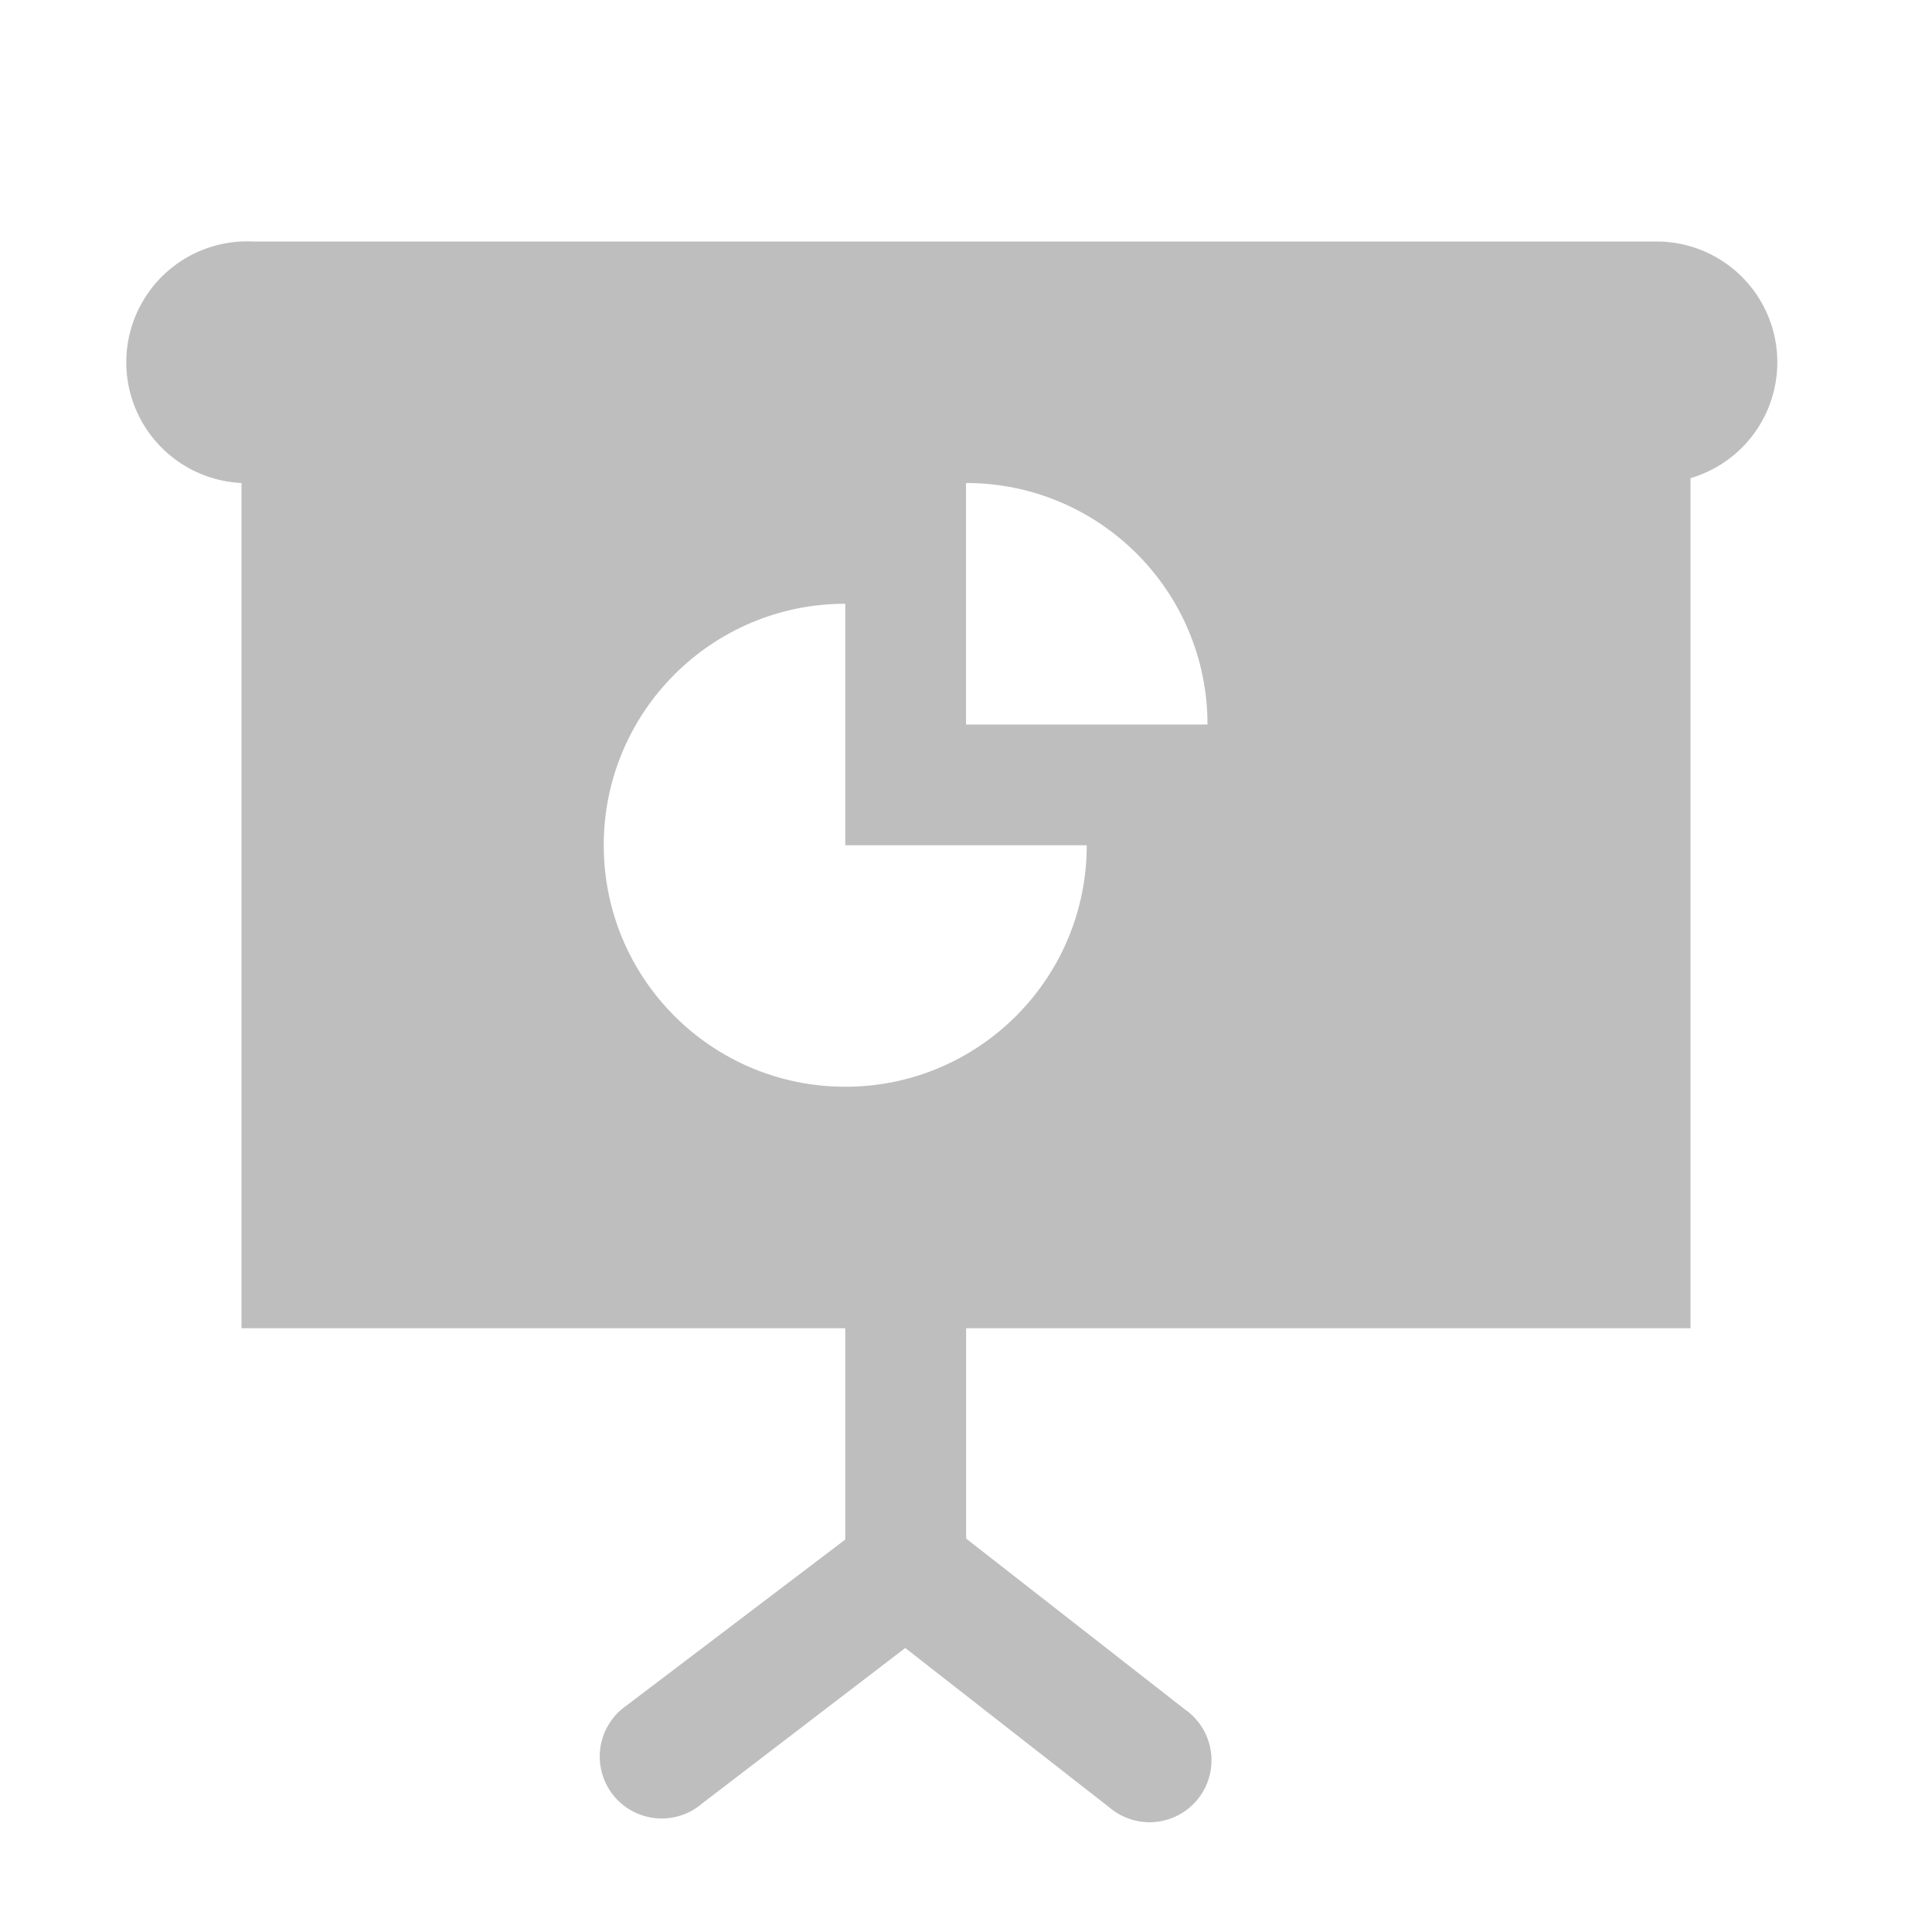 <svg height="16" width="16" xmlns="http://www.w3.org/2000/svg"><g fill="#bebebe" transform="translate(-521 -321)"><path d="m523 324v8h12v-8zm6 1c1.105 0 2 .895 2 2h-2zm-1 1v2h2c0 1.105-.895 2-2 2s-2-.895-2-2 .895-2 2-2z"/><path d="m523 323a1.001 1.001 0 1 0 .094 2h11.625a1 1 0 1 0 0-2h-11.625a1 1 0 0 0 -.094 0z"/><path d="m528.406 331.5a.5.5 0 0 0 -.406.5v1.75l-1.812 1.375a.513.513 0 1 0 .625.812l2-1.531.188-.156v-.25-2a.5.5 0 0 0 -.594-.5z"/><path d="m528.375 333.5a.5.5 0 0 0 -.188.906l2 1.562a.513.513 0 1 0 .625-.812l-2-1.562a.5.5 0 0 0 -.438-.094z"/></g></svg>